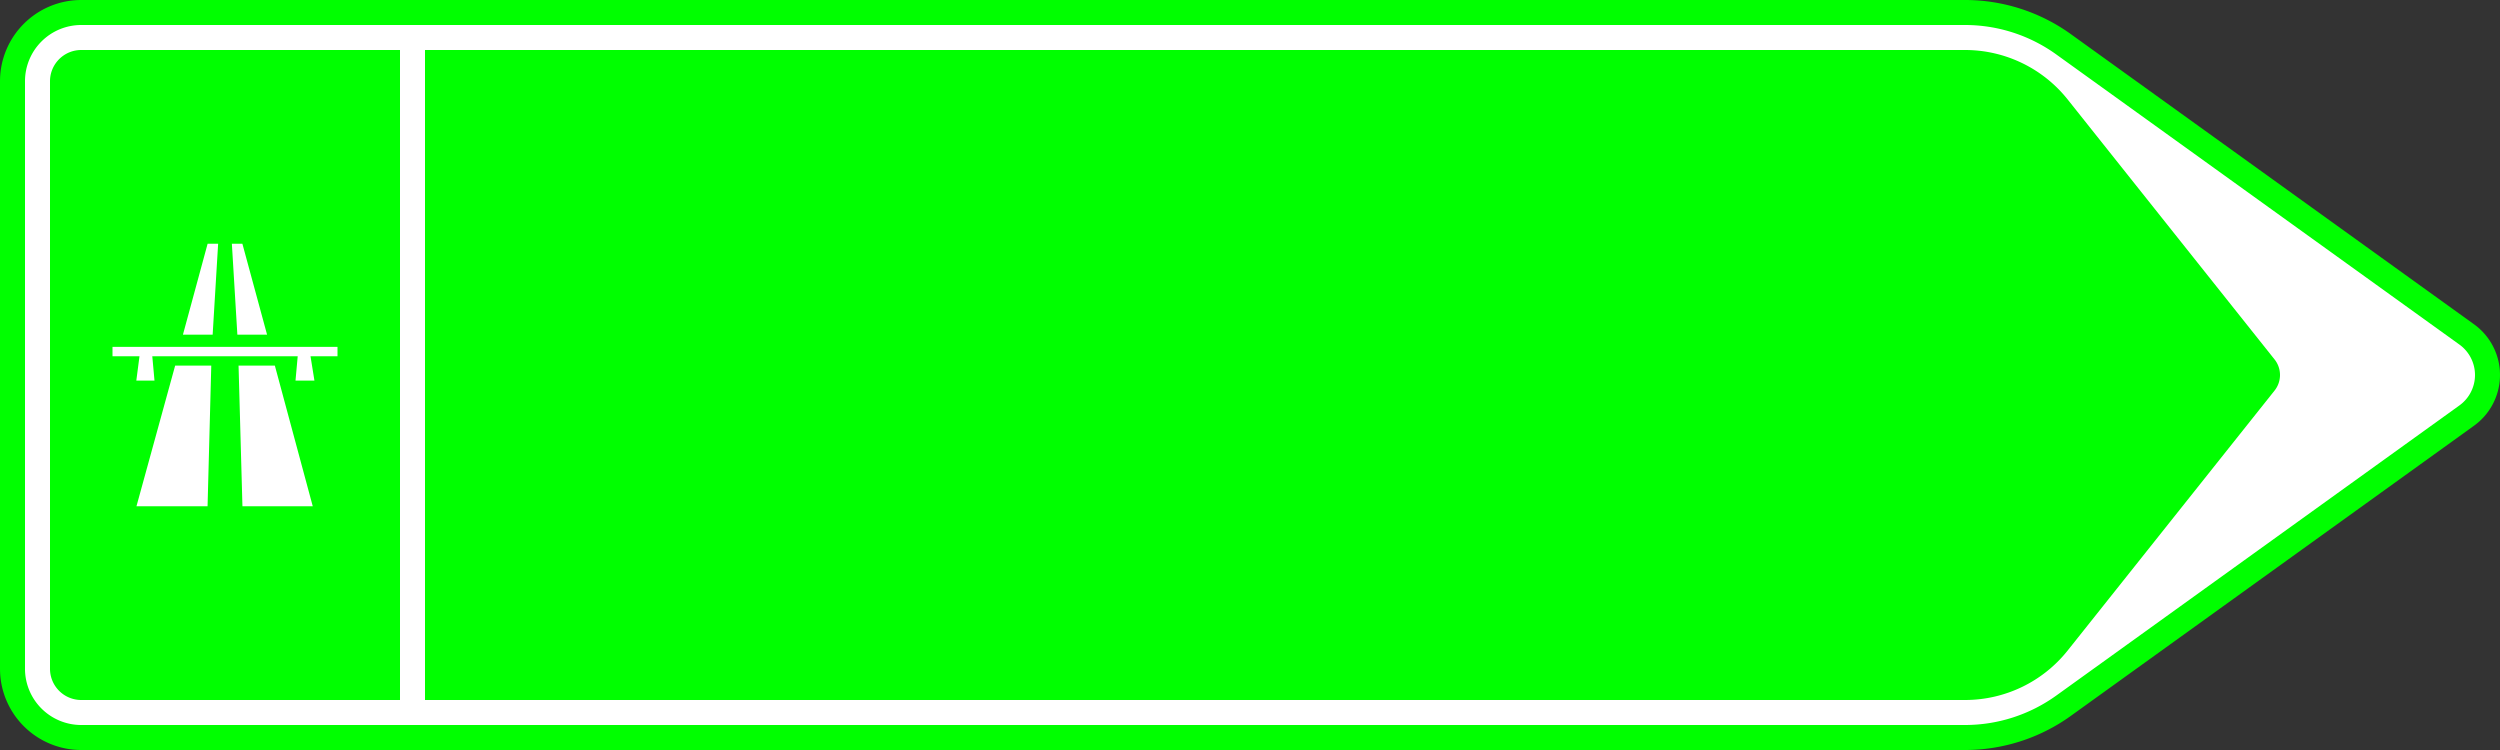 <?xml version="1.0" encoding="UTF-8"?>
<!DOCTYPE svg PUBLIC '-//W3C//DTD SVG 1.0//EN' 'http://www.w3.org/TR/2001/REC-SVG-20010904/DTD/svg10.dtd'>
<svg xmlns:xlink="http://www.w3.org/1999/xlink" xmlns="http://www.w3.org/2000/svg" width="2000" height="600">
<rect width="100%" height="100%" fill="#333333" stroke="none"/>
<!--Gegenereerd door de SIMaD-toepassing (http://www.dlw.be).-->
<g style="stroke:none;fill-rule:evenodd;" transform="matrix(1,0,0,-1,0,600)">
<path d=" M1979.207 259.417 A50 50 0 0 1 1979.207 340.583 L1979.21 340.58 L1656.689 572.691 A145 145 0 0 1 1571.99 600 L65 600 A65 65 0 0 1 0 535 L0 65 A65 65 0 0 1 65 0 L1571.99 0 A145 145 0 0 1 1656.689 27.309 L1656.69 27.31 Z" style="fill:rgb(0,255,0);" />
<path d=" M1967.524 275.65 A30 30 0 0 1 1967.524 324.35 L1967.52 324.35 L1645.006 556.457 A125 125 0 0 1 1571.99 580 L65 580 A45 45 0 0 1 20 535 L20 65 A45 45 0 0 1 65 20 L1571.99 20 A125 125 0 0 1 1645.006 43.543 L1645.01 43.54 Z" style="fill:rgb(255,255,255);" />
<path d=" M320 300 L320 560 L65 560 A25 25 0 0 1 40 535 L40 65 A25 25 0 0 1 65 40 L320 40 Z" style="fill:rgb(0,255,0);" />
<path d=" M1819.649 287.545 A20 20 0 0 1 1819.649 312.455 L1819.65 312.45 L1654.155 520.388 A105 105 0 0 1 1572 560 L340 560 L340 40 L1572 40 A105 105 0 0 1 1654.155 79.612 L1654.15 79.61 Z" style="fill:rgb(0,255,0);" />
<path d=" M109.17 195 L166.05 195 L169.02 307.5 L140.12 307.5 Z" style="fill:rgb(255,255,255);" />
<path d=" M193.95 195 L250.2 195 L219.89 307.5 L190.84 307.5 Z" style="fill:rgb(255,255,255);" />
<path d=" M270 315 L270 322.5 L90 322.5 L90 315 L111.59 315 L109.05 295.5 L123.6 295.5 L121.83 315 L238.17 315 L236.4 295.5 L251.55 295.5 L248.41 315 Z" style="fill:rgb(255,255,255);" />
<path d=" M213.66 332.25 L193.91 405 L185.49 405 L189.89 332.25 Z" style="fill:rgb(255,255,255);" />
<path d=" M170.12 332.25 L174.51 405 L166.09 405 L146.34 332.25 Z" style="fill:rgb(255,255,255);" />
</g>
</svg>
